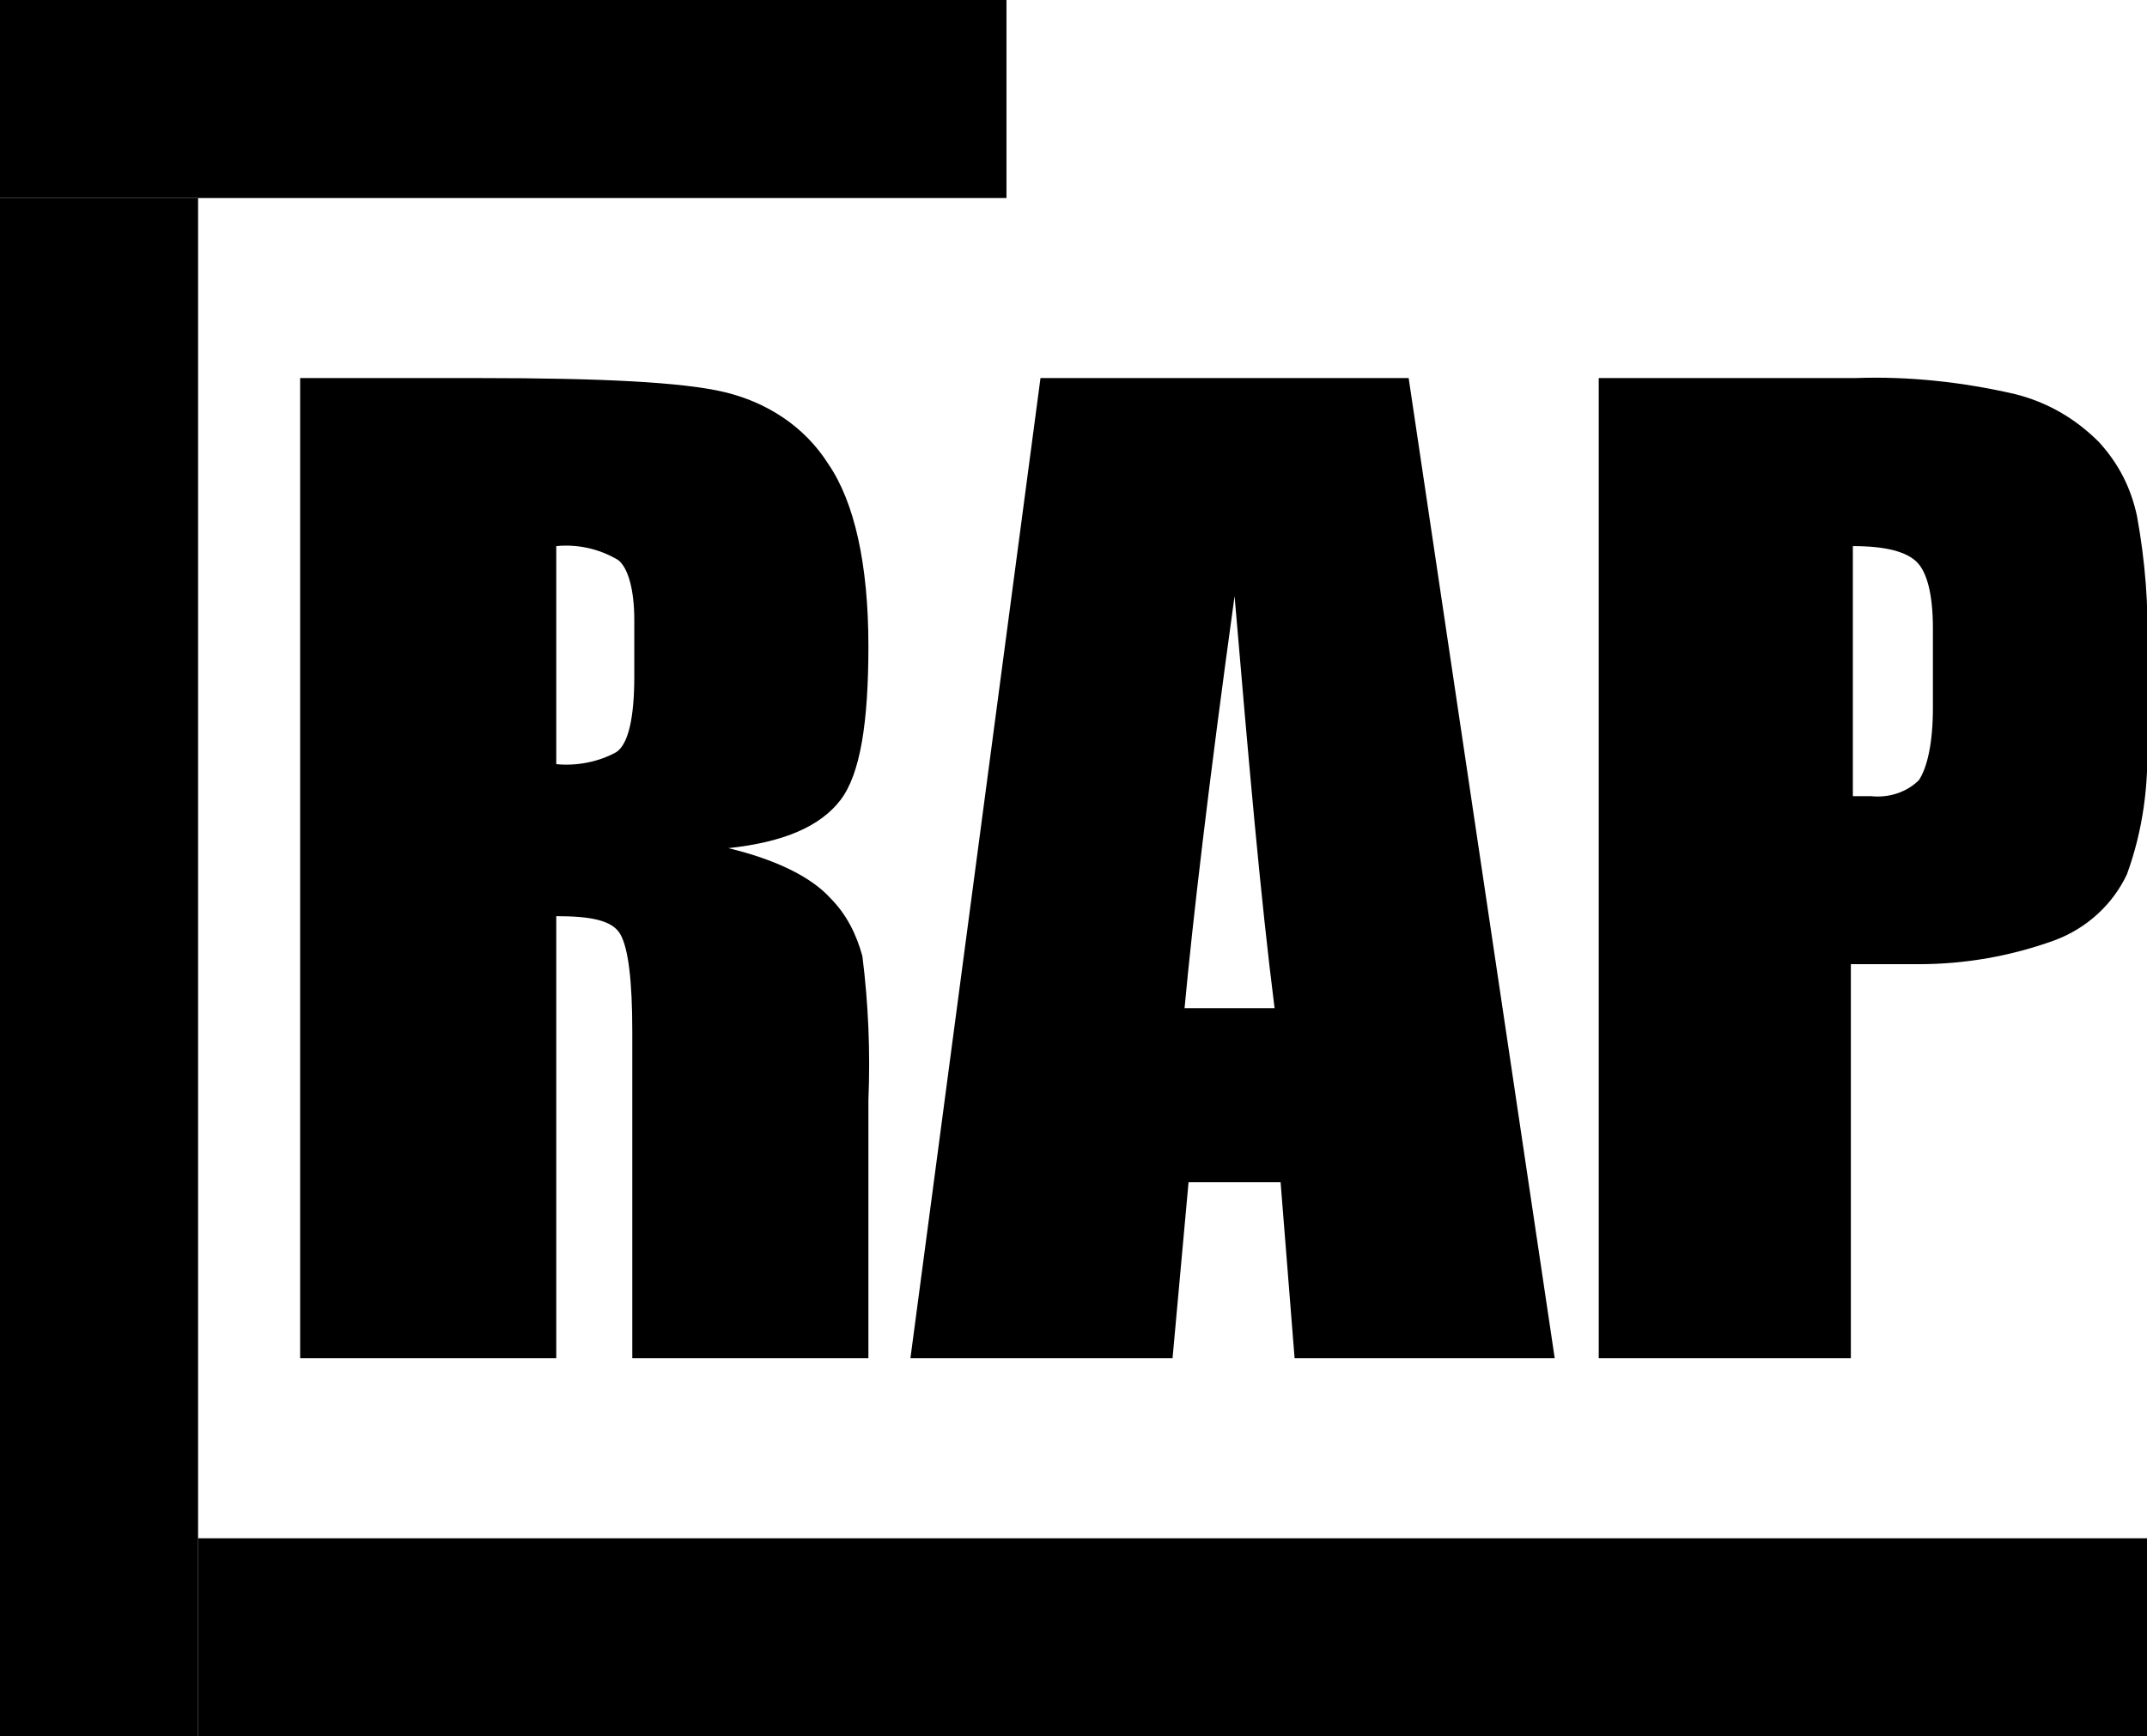 <?xml version="1.0" encoding="utf-8"?>
<!-- Generator: Adobe Illustrator 24.0.3, SVG Export Plug-In . SVG Version: 6.00 Build 0)  -->
<svg version="1.1" id="Layer_1" xmlns="http://www.w3.org/2000/svg" xmlns:xlink="http://www.w3.org/1999/xlink" x="0px" y="0px"
	 viewBox="0 0 107.3 86.8" style="enable-background:new 0 0 107.3 86.8;" xml:space="preserve">
<title>Asset 4</title>
<g>
	<path d="M15,18.9h9c6,0,10.1,0.2,12.2,0.7c2.1,0.5,4,1.7,5.2,3.6c1.3,1.9,2,5,2,9.1c0,3.8-0.4,6.4-1.4,7.7s-2.8,2.1-5.6,2.4
		c2.5,0.6,4.2,1.5,5.1,2.5c0.8,0.8,1.3,1.8,1.6,2.9c0.3,2.4,0.4,4.8,0.3,7.2v12.9H31.6V51.6c0-2.6-0.2-4.2-0.6-4.9s-1.5-0.9-3.2-0.9
		v22.1H15V18.9z M27.8,27.3v10.9c1,0.1,2.1-0.1,3-0.6c0.6-0.4,0.9-1.7,0.9-3.8V31c0-1.5-0.3-2.6-0.8-3
		C29.9,27.4,28.8,27.2,27.8,27.3z"/>
	<path d="M70.4,18.9l7.3,49h-13L64,59.1h-4.6l-0.8,8.8H45.5l6.5-49L70.4,18.9z M63.7,50.4c-0.7-5.5-1.3-12.4-2-20.6
		c-1.3,9.4-2.1,16.3-2.5,20.6H63.7z"/>
	<path d="M79.9,18.9h12.8c2.7-0.1,5.4,0.2,8,0.8c1.6,0.4,3,1.2,4.2,2.4c1,1.1,1.6,2.3,1.9,3.7c0.4,2.2,0.6,4.5,0.5,6.8v4.3
		c0.1,2.3-0.2,4.6-1,6.8c-0.7,1.5-2,2.7-3.6,3.3c-2.2,0.8-4.5,1.2-6.8,1.2h-3.4v19.7H79.9V18.9z M92.6,27.3v12.5h0.9
		c0.9,0.1,1.8-0.2,2.4-0.8c0.4-0.6,0.7-1.8,0.7-3.6v-4c0-1.7-0.3-2.8-0.8-3.3S94.3,27.3,92.6,27.3z"/>
	<g>
		<rect y="0" width="50.3" height="9.9"/>
		<rect y="9.9" width="9.9" height="76.9"/>
		<rect x="9.9" y="76.9" width="97.4" height="9.9"/>
	</g>
</g>
</svg>
